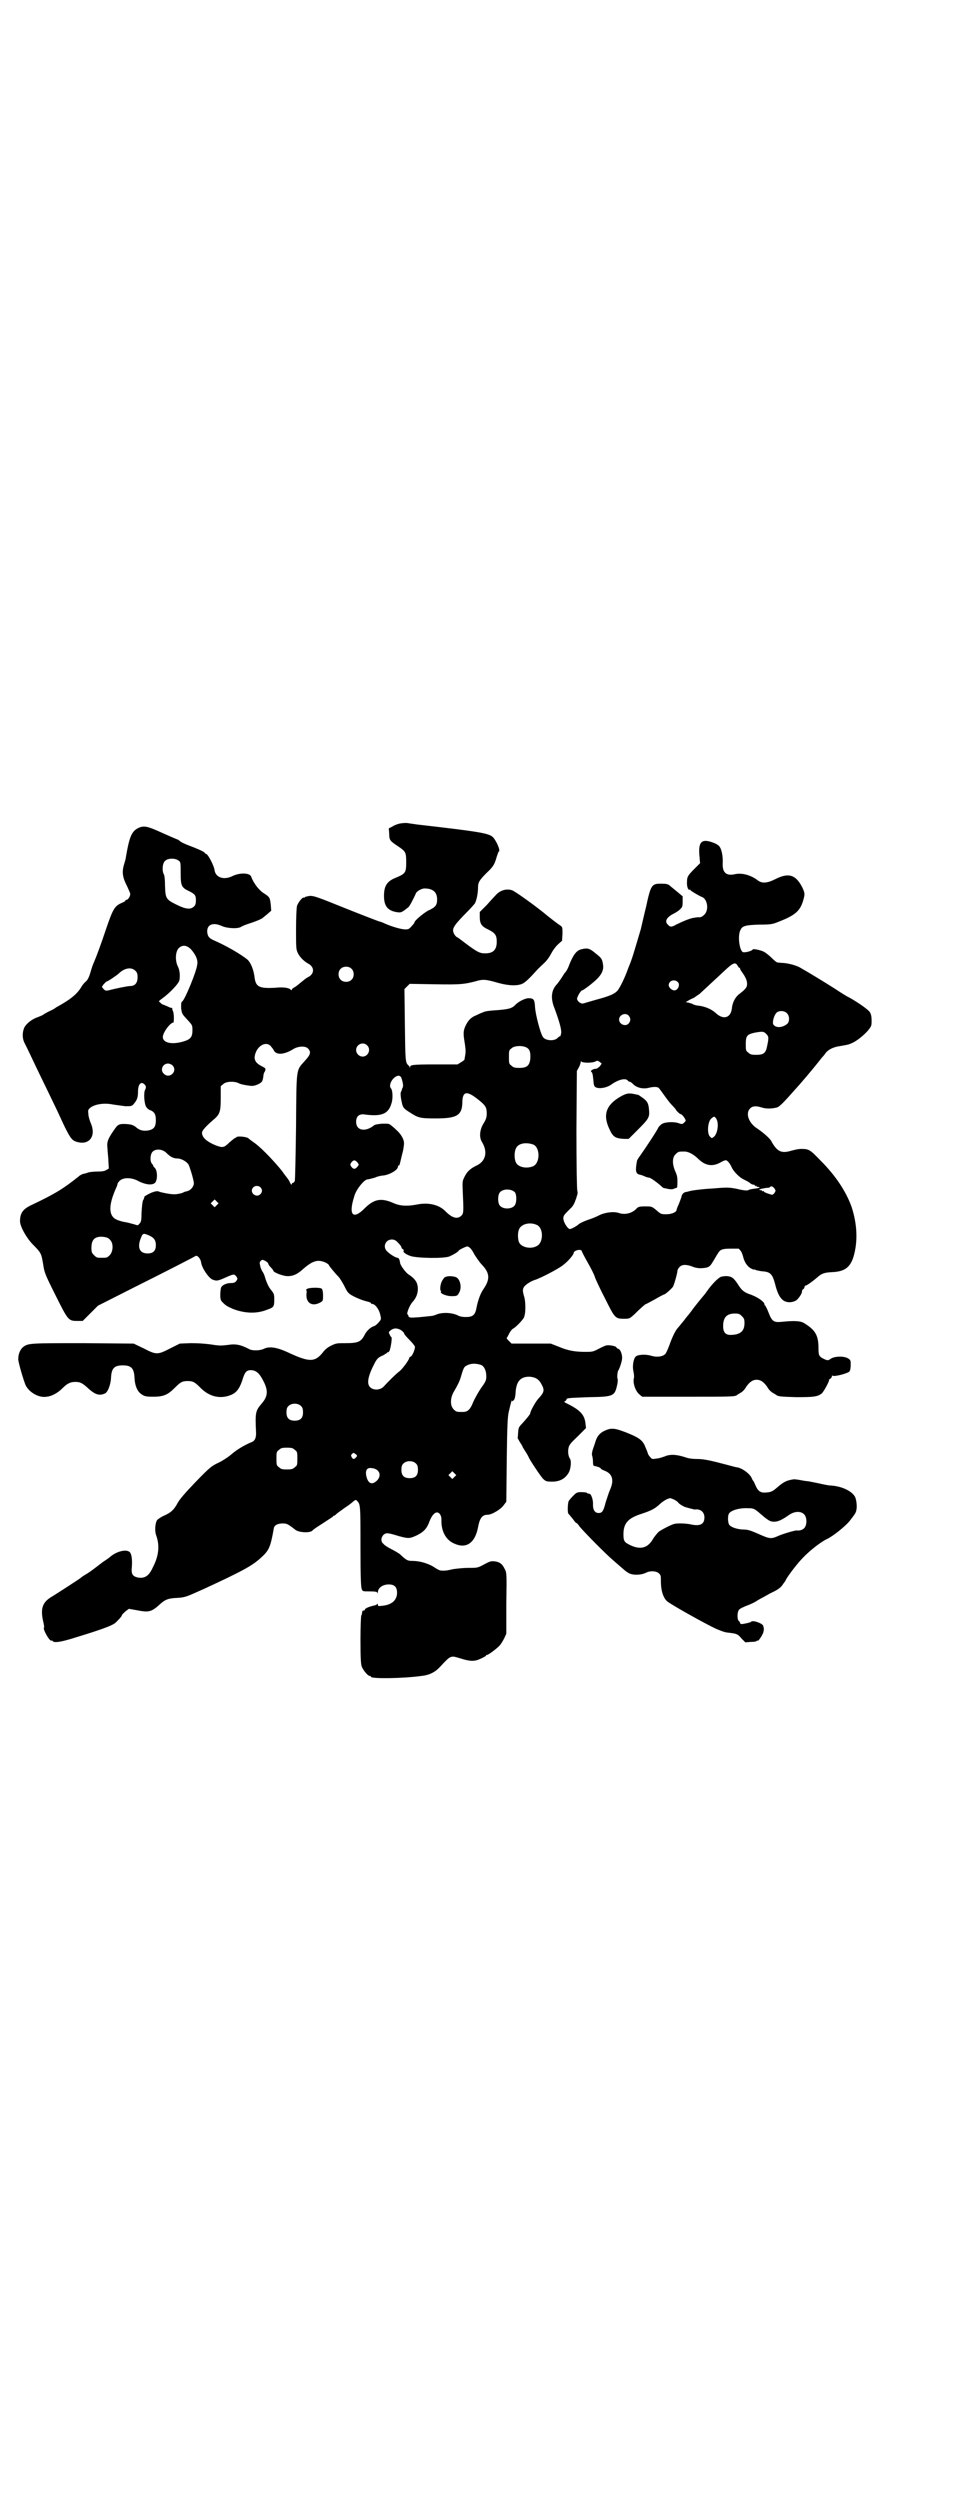 <?xml version="1.0" standalone="no"?>
<!DOCTYPE svg PUBLIC "-//W3C//DTD SVG 20010904//EN"
 "http://www.w3.org/TR/2001/REC-SVG-20010904/DTD/svg10.dtd">
<svg version="1.0" xmlns="http://www.w3.org/2000/svg"
 width="1114pt" height="2870pt" viewBox="0 0 1114 2870"
 preserveAspectRatio="xMidYMid meet">
<g transform="translate(0,2870) scale(0.5,-0.5)"
fill="#000000" stroke="none">
<path d="M918 3849 c-5 -1 -13 -4 -17 -7 l-8 -4 1 -13 c0 -14 2 -16 20 -28 18
-12 19 -14 19 -37 0 -24 -2 -26 -23 -35 -21 -8 -28 -19 -28 -42 0 -23 8 -33
27 -37 12 -2 13 -2 29 11 3 2 13 22 17 31 1 5 13 12 20 12 19 0 29 -8 29 -25
0 -13 -3 -18 -21 -26 -12 -7 -31 -23 -31 -27 0 -1 -3 -5 -7 -9 -5 -6 -7 -7
-14 -7 -9 0 -30 6 -46 13 -6 3 -12 5 -13 5 -1 0 -35 13 -75 29 -67 27 -75 30
-85 30 -6 -1 -11 -2 -12 -3 0 -1 -1 -2 -2 -1 -3 2 -14 -12 -16 -20 -1 -5 -2
-28 -2 -53 0 -41 0 -46 4 -54 4 -9 14 -19 23 -24 16 -8 16 -24 0 -32 -3 -1
-10 -7 -15 -11 -6 -5 -13 -11 -16 -12 -3 -2 -6 -4 -6 -6 0 -1 0 -1 -2 0 -3 5
-17 7 -36 5 -36 -2 -44 2 -47 22 -2 19 -9 36 -17 43 -15 12 -47 31 -77 44 -11
5 -14 9 -15 19 -1 17 13 23 33 14 13 -6 38 -7 45 -2 3 2 11 5 17 7 13 4 28 10
32 13 1 1 6 5 11 9 l9 8 -1 13 c-2 17 -2 18 -16 27 -11 7 -23 22 -29 38 -3 9
-26 10 -44 1 -19 -9 -37 -3 -40 13 -1 11 -15 37 -19 38 -2 1 -4 2 -4 3 0 2
-18 10 -37 17 -8 3 -16 7 -19 9 -2 2 -5 4 -5 4 -1 0 -17 7 -35 15 -37 17 -44
18 -58 11 -14 -8 -19 -20 -27 -67 0 -3 -3 -12 -5 -19 -4 -16 -2 -28 8 -47 3
-7 7 -15 7 -17 1 -5 -5 -14 -8 -14 -2 0 -3 -1 -3 -2 0 -1 -3 -3 -8 -5 -16 -7
-20 -12 -36 -59 -12 -36 -22 -63 -28 -77 -2 -4 -6 -15 -8 -23 -3 -10 -6 -17
-10 -21 -4 -3 -9 -9 -11 -13 -9 -15 -22 -26 -44 -39 -5 -3 -12 -7 -14 -8 -2
-2 -9 -6 -16 -9 -6 -3 -13 -7 -14 -8 -1 -1 -6 -3 -11 -5 -15 -5 -27 -15 -32
-24 -5 -11 -5 -25 0 -35 2 -4 10 -20 17 -35 14 -30 30 -62 53 -110 8 -16 18
-39 23 -49 13 -26 17 -31 28 -34 28 -8 44 13 32 42 -3 7 -6 17 -6 22 -1 9 -1
10 5 15 11 8 32 11 51 7 7 -1 21 -3 29 -4 13 0 15 0 19 5 7 8 10 14 10 28 0
18 7 25 15 17 4 -4 4 -7 1 -13 -3 -6 -2 -28 2 -37 2 -4 6 -8 10 -9 10 -4 13
-10 13 -23 0 -16 -5 -22 -20 -24 -11 -1 -18 1 -27 9 -6 4 -9 5 -19 6 -19 1
-21 0 -31 -15 -14 -20 -16 -27 -14 -42 0 -7 2 -20 2 -29 l1 -16 -5 -3 c-4 -3
-11 -4 -21 -4 -8 0 -18 -1 -21 -2 -3 -1 -8 -3 -11 -3 -3 -1 -8 -3 -11 -6 -35
-28 -54 -40 -109 -66 -19 -9 -26 -18 -26 -37 0 -12 15 -39 30 -54 18 -18 19
-20 23 -44 3 -20 4 -23 28 -71 29 -58 30 -60 50 -60 l13 0 17 17 18 18 79 40
c88 44 142 72 145 74 4 3 12 -6 13 -15 2 -13 17 -35 26 -39 10 -4 13 -3 33 6
16 7 17 7 22 1 3 -5 3 -5 0 -10 -3 -4 -6 -5 -13 -5 -9 0 -19 -4 -22 -10 -1 -2
-2 -10 -2 -17 0 -10 1 -13 5 -17 8 -8 10 -9 23 -15 28 -11 56 -12 80 -2 15 5
16 7 16 24 0 12 -1 13 -8 22 -5 6 -9 15 -12 24 -2 8 -5 15 -7 17 -1 2 -4 7 -5
12 -2 9 -2 10 1 13 3 3 4 3 10 0 4 -2 7 -5 7 -6 0 -2 3 -6 6 -9 3 -3 6 -7 6
-8 0 -3 19 -11 30 -12 14 -1 25 4 38 16 15 13 25 19 36 19 9 0 23 -6 24 -11 1
-2 14 -18 21 -25 4 -4 9 -13 13 -20 4 -8 8 -16 10 -17 4 -6 29 -17 42 -20 5
-1 10 -3 10 -4 0 -1 1 -2 3 -2 6 0 15 -11 18 -23 3 -12 3 -12 -3 -19 -3 -4 -8
-8 -11 -9 -8 -2 -18 -12 -22 -21 -8 -15 -15 -18 -43 -18 -20 0 -22 0 -34 -6
-8 -4 -14 -9 -19 -16 -18 -22 -31 -22 -80 1 -26 12 -43 14 -55 8 -8 -4 -25 -5
-33 -1 -19 10 -31 13 -49 10 -16 -2 -21 -2 -39 1 -15 2 -30 3 -47 3 l-25 -1
-22 -11 c-29 -15 -32 -15 -61 0 l-23 11 -116 1 c-123 0 -126 0 -138 -9 -6 -5
-11 -15 -11 -27 -1 -6 13 -52 17 -61 9 -17 31 -29 48 -26 12 1 26 9 36 19 11
11 18 15 30 15 12 0 17 -3 32 -17 14 -12 23 -15 35 -10 7 2 14 19 15 36 1 22
7 29 27 29 20 0 26 -7 27 -29 1 -19 7 -32 17 -38 6 -4 10 -5 26 -5 23 0 33 4
49 20 13 13 17 16 30 16 13 0 17 -3 30 -16 18 -18 39 -24 60 -19 20 5 28 14
36 38 5 17 9 22 19 22 12 0 20 -7 29 -25 12 -23 10 -36 -5 -53 -13 -15 -14
-21 -12 -62 1 -15 -2 -23 -12 -26 -16 -7 -31 -16 -43 -26 -8 -7 -20 -15 -30
-20 -17 -8 -20 -10 -53 -44 -25 -26 -37 -40 -42 -49 -8 -15 -15 -22 -31 -29
-7 -3 -14 -8 -16 -10 -5 -8 -6 -26 -2 -36 8 -23 6 -46 -8 -73 -9 -20 -19 -26
-35 -23 -12 3 -15 8 -13 26 1 17 -1 30 -6 33 -8 6 -28 1 -42 -10 -2 -2 -10 -8
-18 -13 -8 -6 -17 -13 -21 -16 -4 -3 -12 -9 -19 -13 -7 -4 -12 -8 -13 -9 -1
-1 -50 -33 -68 -44 -19 -12 -23 -27 -17 -54 2 -8 3 -15 2 -15 -3 -4 13 -32 17
-30 1 1 2 0 3 -1 3 -5 21 -2 55 9 56 17 80 26 88 32 6 5 16 16 16 18 0 2 4 5
8 9 l8 6 17 -3 c30 -6 35 -4 55 14 11 10 18 13 37 14 20 1 22 2 64 21 89 41
110 53 129 70 20 18 23 24 31 69 1 7 9 11 20 11 9 0 11 0 30 -15 9 -6 31 -7
38 -2 2 3 13 10 24 17 11 7 21 14 23 15 1 2 3 3 4 3 1 0 3 2 5 4 2 2 11 8 19
14 8 5 17 12 20 15 4 3 6 4 8 1 8 -8 8 -10 8 -105 0 -70 1 -94 3 -98 2 -5 3
-5 18 -5 14 0 17 -1 18 -3 0 -3 1 -2 1 1 0 10 11 18 25 18 13 0 19 -6 19 -19
0 -17 -12 -28 -34 -30 -9 -1 -10 -1 -10 2 0 3 -1 3 -2 2 0 -2 -5 -3 -9 -4 -9
-2 -19 -6 -19 -9 0 -1 -1 -2 -3 -2 -2 0 -3 -1 -3 -3 -1 -6 -1 -7 -2 -8 -1 -1
-2 -26 -2 -56 0 -45 1 -56 3 -62 4 -9 14 -21 18 -21 2 0 3 -1 3 -2 0 -5 75 -4
117 2 18 2 31 9 42 21 25 27 24 26 47 19 22 -7 32 -7 45 -1 7 3 12 6 13 7 0 1
1 2 2 2 4 0 22 14 29 21 3 3 8 11 11 17 l5 11 0 70 c1 69 1 70 -4 79 -5 11
-12 16 -23 17 -8 1 -11 0 -24 -7 -15 -8 -15 -8 -37 -8 -12 0 -28 -2 -35 -3
-12 -3 -19 -4 -28 -3 -2 0 -8 3 -14 7 -13 9 -34 15 -50 15 -12 0 -14 1 -30 16
-3 2 -11 7 -19 11 -8 4 -16 9 -18 12 -7 5 -6 15 0 21 6 5 9 5 35 -3 22 -6 25
-6 42 2 16 8 23 16 29 33 7 17 16 24 23 16 3 -4 4 -8 4 -14 -1 -25 10 -46 29
-54 28 -13 48 1 55 37 4 22 10 29 22 29 10 0 31 13 37 22 l6 8 1 98 c1 79 2
99 5 110 5 22 7 27 7 24 0 -2 1 -2 4 1 2 2 3 6 4 13 1 29 10 41 32 41 13 -1
21 -5 27 -16 8 -14 8 -19 -6 -34 -6 -6 -19 -29 -19 -34 0 -2 -8 -12 -19 -24
-8 -8 -8 -10 -9 -21 0 -6 -1 -11 -1 -12 0 0 2 -4 5 -9 3 -5 6 -9 6 -10 0 -1 3
-6 7 -12 4 -6 7 -12 7 -12 0 -3 29 -47 34 -51 5 -5 8 -6 20 -6 18 0 31 7 39
22 4 8 6 26 2 31 -4 6 -5 17 -3 25 1 6 6 12 21 26 l19 19 -1 9 c-2 21 -11 32
-44 48 -4 2 -6 4 -5 4 2 0 4 2 5 4 1 4 -1 4 52 6 57 1 59 2 65 30 1 5 1 10 1
11 -2 2 -1 17 1 20 3 4 9 22 9 29 0 9 -4 20 -9 21 -2 1 -4 2 -4 3 0 3 -15 6
-22 5 -3 0 -11 -4 -19 -8 -13 -7 -15 -7 -31 -7 -24 0 -40 3 -61 12 l-18 7 -45
0 -45 0 -6 6 c-3 3 -6 6 -5 7 1 1 3 5 6 11 3 5 6 9 8 10 5 2 21 18 25 25 5 9
5 39 0 52 -2 8 -3 13 0 18 3 6 16 14 25 17 11 3 54 25 65 34 11 8 25 24 25 29
0 3 9 7 14 6 2 0 4 -1 4 -2 0 -1 6 -13 14 -27 8 -14 16 -30 17 -35 2 -5 12
-27 23 -48 22 -44 23 -46 43 -46 13 0 13 0 25 11 17 17 25 23 26 23 1 0 10 5
21 11 10 6 20 11 21 11 2 0 18 14 20 18 3 6 10 31 10 36 0 2 2 6 5 9 6 6 15 6
29 1 6 -3 15 -4 19 -4 18 1 21 2 29 16 4 6 8 14 11 18 5 9 10 11 30 11 l18 0
5 -6 c2 -3 4 -9 5 -13 3 -12 9 -21 17 -26 4 -2 8 -4 8 -3 0 1 2 0 4 -1 2 -1 8
-2 14 -3 19 -1 24 -6 30 -28 8 -33 18 -44 36 -43 7 1 12 3 15 6 6 6 12 16 11
19 0 1 1 4 3 5 2 1 3 4 3 5 0 2 1 3 2 3 3 0 18 11 26 18 11 10 17 12 34 13 29
1 42 10 50 34 11 36 9 76 -4 116 -13 36 -37 72 -71 106 -25 26 -27 27 -46 27
-4 0 -14 -2 -21 -4 -23 -7 -33 -3 -47 23 -4 6 -17 18 -32 28 -20 13 -27 35
-16 46 6 6 14 6 27 2 9 -3 22 -3 34 0 5 1 13 8 41 40 15 16 45 52 56 66 3 4 7
9 9 11 2 2 5 6 7 9 6 7 17 13 32 15 17 3 19 3 28 7 11 5 25 16 36 28 9 11 9
12 9 24 0 8 -1 14 -4 19 -4 6 -25 21 -48 34 -5 2 -19 11 -31 19 -19 12 -56 35
-79 48 -9 6 -28 11 -41 12 -6 0 -11 1 -13 1 -2 0 -8 5 -14 11 -6 6 -14 12 -18
14 -9 4 -24 7 -25 5 -2 -4 -19 -8 -23 -6 -8 5 -12 39 -5 51 4 9 11 11 43 12
26 0 31 1 43 6 39 15 51 25 58 50 4 14 4 16 -2 29 -15 30 -32 35 -63 19 -18
-9 -30 -10 -40 -2 -16 12 -35 17 -51 14 -20 -5 -30 3 -29 24 1 18 -3 36 -9 41
-3 3 -9 6 -15 8 -26 9 -33 0 -29 -36 l1 -12 -12 -12 c-16 -16 -18 -19 -18 -31
-1 -10 3 -20 6 -18 1 1 2 0 2 -1 1 -2 20 -13 25 -15 14 -4 18 -30 7 -41 -5 -5
-9 -7 -15 -6 -1 0 -7 -1 -13 -2 -10 -3 -14 -4 -37 -15 -10 -6 -14 -6 -19 0 -8
7 -3 17 13 25 4 2 11 6 15 10 5 5 6 6 6 18 l0 12 -12 10 c-7 6 -15 12 -18 15
-4 3 -8 4 -19 4 -22 0 -24 -2 -35 -53 -5 -20 -10 -43 -12 -51 -17 -57 -19 -66
-29 -90 -8 -23 -21 -49 -26 -53 -7 -7 -20 -12 -46 -19 -14 -4 -28 -8 -31 -9
-7 -2 -17 8 -14 13 2 7 9 17 11 17 3 0 28 19 37 29 9 10 13 19 11 31 -2 12 -3
14 -17 25 -14 12 -19 13 -34 9 -10 -3 -17 -12 -26 -34 -3 -9 -8 -18 -11 -20
-2 -3 -5 -8 -7 -11 -2 -3 -6 -9 -10 -14 -14 -14 -16 -33 -6 -57 11 -30 16 -48
15 -56 -1 -5 -2 -8 -2 -7 -1 0 -3 -1 -6 -4 -7 -8 -28 -7 -34 2 -6 9 -17 52
-18 68 -1 18 -3 21 -15 21 -8 0 -24 -8 -31 -16 -7 -7 -14 -9 -36 -11 -29 -2
-33 -3 -39 -6 -4 -1 -11 -5 -16 -7 -10 -4 -17 -11 -23 -24 -5 -11 -5 -18 -2
-36 2 -12 3 -21 2 -28 -1 -6 -2 -12 -2 -12 1 -1 -3 -4 -8 -7 l-8 -5 -50 0
c-53 0 -59 -1 -59 -6 0 -2 -1 -3 -1 0 -1 2 -2 3 -3 4 -7 6 -7 11 -8 93 l-1 82
6 6 6 6 58 -1 c59 -1 67 0 94 7 16 5 23 4 45 -2 23 -7 42 -9 55 -6 10 2 17 8
38 31 4 5 12 12 16 16 9 8 14 15 21 28 2 4 8 12 13 17 l10 9 1 16 c0 15 0 15
-5 19 -5 3 -26 19 -39 30 -29 23 -66 49 -72 51 -13 4 -27 0 -37 -11 -3 -3 -13
-14 -21 -23 l-16 -16 0 -11 c0 -16 4 -22 19 -29 16 -8 20 -13 20 -28 0 -19 -8
-27 -27 -27 -12 0 -18 3 -46 24 -9 7 -17 13 -18 13 -1 0 -4 3 -6 6 -7 12 -4
18 21 44 13 13 24 25 26 28 4 8 7 24 7 36 0 12 3 17 20 34 15 14 18 19 23 37
2 6 4 12 5 12 4 2 -6 25 -14 33 -9 9 -35 13 -175 29 -5 1 -15 2 -20 3 -6 1
-13 0 -19 -1z m-508 -85 c5 -3 5 -5 5 -29 0 -29 2 -33 19 -41 14 -7 16 -10 16
-21 0 -7 -1 -11 -4 -14 -8 -8 -19 -7 -41 4 -24 12 -25 14 -26 44 0 12 -1 24
-3 26 -4 8 -3 25 3 30 6 7 24 7 31 1z m29 -204 c11 -13 16 -24 14 -35 -2 -17
-28 -79 -34 -84 -3 -2 -3 -4 -3 -16 2 -13 2 -13 14 -26 12 -13 12 -13 12 -25
0 -16 -5 -21 -23 -26 -26 -7 -45 -2 -45 11 0 10 17 33 24 33 2 0 2 22 -1 27
-1 2 -2 5 -1 6 0 0 -1 1 -1 1 -1 -1 -6 1 -12 4 -5 2 -10 4 -10 4 -1 0 -3 2 -5
4 -4 3 -4 3 4 9 18 13 38 34 40 42 2 9 1 23 -3 31 -8 15 -6 39 4 45 8 6 17 4
26 -5z m1255 -37 c2 -3 3 -5 4 -5 1 0 2 -1 2 -2 0 -2 2 -5 5 -9 7 -10 11 -18
11 -26 0 -8 -3 -12 -20 -25 -8 -7 -14 -19 -15 -32 -3 -22 -20 -26 -37 -10 -10
9 -24 15 -40 17 -4 0 -10 2 -12 3 -3 2 -8 3 -11 4 l-6 1 5 3 c3 2 9 5 14 7 4
3 10 7 13 9 30 28 40 37 56 52 20 19 26 22 31 13z m-887 -7 c7 -6 7 -19 1 -25
-6 -7 -19 -7 -25 -1 -7 6 -7 19 -1 25 6 7 19 7 25 1z m-496 -5 c4 -4 5 -7 5
-15 0 -13 -6 -20 -17 -20 -6 0 -35 -6 -50 -10 -6 -1 -7 -1 -11 3 l-4 5 4 6 c3
3 6 6 6 6 3 0 22 13 28 18 14 14 30 16 39 7z m1246 -26 c6 -6 0 -20 -9 -19 -6
1 -12 7 -12 12 0 10 13 15 21 7z m250 -71 c7 -6 7 -20 1 -25 -11 -9 -26 -10
-32 -1 -2 5 1 19 7 26 5 6 18 6 24 0z m-363 -6 c5 -6 5 -12 0 -18 -7 -8 -22
-2 -22 9 0 11 15 17 22 9z m316 -42 c6 -6 6 -9 2 -28 -3 -16 -8 -20 -25 -20
-11 0 -14 1 -18 5 -6 4 -6 6 -6 20 0 19 3 22 21 26 18 3 20 3 26 -3z m-1138
-28 c2 -3 6 -7 7 -10 6 -11 24 -10 46 4 11 6 27 7 33 0 7 -8 5 -14 -8 -28 -20
-23 -19 -12 -20 -151 -1 -67 -2 -124 -3 -125 -1 -2 -3 -4 -4 -4 -2 0 -3 -2 -3
-3 0 -3 -1 -1 -3 2 -2 4 -4 8 -5 9 -1 2 -8 10 -14 19 -15 19 -44 50 -61 63 -7
5 -14 10 -16 12 -4 4 -25 6 -28 3 -1 -1 -2 -2 -3 -2 -1 0 -7 -5 -13 -10 -12
-12 -15 -13 -31 -7 -20 8 -32 18 -32 29 0 5 8 14 24 28 17 14 19 19 19 52 l0
27 6 5 c6 6 25 7 35 2 3 -2 12 -4 19 -5 13 -2 15 -2 25 2 10 5 11 6 13 19 0 3
1 8 3 10 3 7 3 8 -7 13 -12 6 -17 13 -16 22 3 23 25 37 37 24z m221 2 c10 -9
3 -26 -10 -26 -8 0 -15 7 -15 15 0 13 16 20 25 11z m366 -5 c8 -4 10 -11 9
-27 -2 -15 -8 -20 -25 -20 -11 0 -14 1 -18 5 -6 4 -6 6 -6 20 0 14 0 16 6 20
6 6 24 7 34 2z m169 -43 c-3 -3 -7 -6 -9 -6 -7 0 -14 -5 -11 -7 2 -1 3 -4 3
-6 1 -2 1 -8 2 -13 0 -5 1 -11 2 -13 3 -8 24 -7 38 2 18 13 34 16 39 10 1 -2
4 -3 5 -3 1 0 4 -2 6 -4 8 -9 22 -13 36 -10 11 3 21 3 24 0 2 -2 7 -9 12 -16
5 -7 13 -18 18 -23 5 -5 9 -10 9 -10 0 -2 9 -11 11 -11 2 0 5 -3 8 -7 5 -8 5
-8 1 -12 -4 -4 -5 -5 -13 -2 -11 4 -32 3 -39 -2 -3 -2 -6 -5 -8 -8 -2 -6 -30
-48 -42 -65 -3 -4 -7 -10 -7 -12 -4 -22 -3 -29 6 -31 8 -2 7 -2 14 -5 3 -1 6
-2 8 -2 3 0 17 -10 25 -17 4 -4 8 -7 9 -7 1 0 6 -1 10 -2 6 -1 10 -1 14 1 3 1
5 2 6 2 0 -1 1 3 1 14 0 11 -1 15 -6 26 -6 15 -6 30 2 37 6 6 7 6 20 6 9 0 21
-6 33 -18 16 -15 32 -17 50 -7 5 3 10 5 12 5 4 0 10 -8 14 -17 4 -9 18 -23 27
-27 4 -2 10 -5 13 -7 3 -3 7 -5 9 -5 2 0 4 -1 4 -2 0 -1 1 -2 2 -1 1 1 2 0 2
-1 0 -1 1 -2 2 -1 0 0 2 0 4 -1 2 -1 -1 -2 -9 -3 -14 -2 -13 -2 -17 -4 -2 -1
-13 0 -24 3 -20 4 -23 4 -59 1 -21 -1 -42 -4 -47 -5 -5 -1 -11 -3 -13 -3 -5
-1 -9 -5 -10 -12 -1 -3 -4 -11 -6 -16 -3 -6 -5 -12 -5 -13 0 -5 -11 -10 -23
-10 -12 0 -13 0 -23 9 -11 9 -11 9 -26 9 -14 0 -16 -1 -20 -5 -10 -11 -27 -15
-41 -10 -12 4 -33 1 -46 -6 -4 -2 -13 -6 -19 -8 -10 -3 -26 -10 -28 -13 -3 -3
-16 -10 -19 -10 -5 0 -15 16 -15 24 0 7 1 8 16 23 6 5 10 13 12 20 1 1 2 5 3
9 2 4 2 9 1 12 -1 3 -2 60 -2 140 l1 135 5 9 c2 4 4 10 4 12 0 2 1 2 1 1 2 -4
27 -4 33 0 4 2 5 2 9 -1 l5 -4 -4 -6z m-982 2 c13 -13 -6 -32 -19 -20 -10 8
-4 24 9 24 3 0 8 -2 10 -4z m526 -29 c3 -9 5 -18 3 -22 -1 -2 -2 -4 -2 -5 0
-1 -1 -3 -2 -5 -2 -4 0 -17 3 -29 2 -7 4 -10 17 -18 20 -13 24 -14 60 -14 49
0 61 7 61 39 1 24 11 25 38 3 15 -12 18 -17 18 -30 0 -9 -1 -13 -7 -23 -9 -14
-11 -32 -4 -43 14 -23 9 -45 -14 -55 -14 -7 -21 -14 -27 -27 -4 -8 -4 -11 -3
-34 2 -43 2 -48 -3 -53 -9 -9 -21 -6 -36 9 -15 16 -40 22 -68 16 -22 -4 -38
-3 -53 4 -28 12 -44 9 -66 -13 -27 -27 -37 -14 -23 29 4 15 23 38 30 38 2 0
10 2 17 4 6 3 16 5 20 5 15 2 33 13 33 20 0 2 1 3 2 3 2 0 2 2 8 27 3 10 4 21
4 24 0 10 -8 22 -17 30 -5 5 -11 10 -14 12 -3 3 -6 3 -19 3 -10 -1 -17 -2 -19
-4 -20 -16 -41 -12 -41 8 0 13 7 19 20 17 38 -5 54 1 61 25 4 11 3 31 -1 35
-4 4 -2 14 5 22 9 9 16 9 19 2z m722 -92 c8 -9 5 -35 -4 -43 -5 -4 -5 -4 -9 0
-8 7 -5 36 3 42 6 5 7 5 10 1z m-419 -61 c16 -7 16 -43 -1 -50 -15 -6 -34 -2
-39 9 -4 8 -4 24 0 32 5 12 23 15 40 9z m-843 -19 c10 -10 17 -13 26 -13 8 0
21 -7 25 -14 2 -3 10 -28 12 -40 2 -8 -6 -19 -15 -21 -4 -1 -8 -2 -9 -3 -3 -2
-17 -5 -24 -4 -7 0 -27 4 -32 6 -5 3 -19 -2 -33 -11 0 0 0 -2 -1 -3 0 -2 -1
-4 -2 -5 -2 -4 -3 -15 -4 -31 0 -17 -1 -20 -5 -24 -3 -4 -4 -4 -12 -1 -5 1
-14 4 -21 5 -7 1 -16 4 -20 6 -18 9 -18 33 0 73 2 4 3 8 3 9 0 1 2 4 5 7 9 8
28 8 45 -2 15 -7 29 -9 36 -3 6 6 6 27 0 34 -2 2 -4 4 -4 5 0 1 -1 3 -3 5 -5
6 -4 21 1 27 7 8 23 7 32 -2z m438 -21 c5 -6 5 -6 0 -12 -5 -5 -8 -5 -13 1 -3
5 -3 5 0 10 5 6 8 6 13 1z m-222 -58 c5 -5 5 -11 0 -16 -10 -10 -27 5 -16 16
4 4 12 4 16 0z m1181 -3 c3 -5 3 -5 0 -10 -2 -3 -5 -5 -7 -4 -11 3 -18 6 -18
8 0 1 -1 1 -2 0 -1 -1 -2 0 -2 1 0 1 -1 2 -2 1 0 0 -2 0 -4 1 -2 1 9 4 22 5 1
0 2 1 3 2 3 2 6 1 10 -4z m-596 -9 c4 -6 4 -24 -1 -30 -7 -9 -27 -9 -34 0 -5
6 -5 24 0 30 7 9 27 9 35 0z m-685 -29 l-5 -5 -4 4 -5 5 4 4 5 5 4 -4 5 -5 -4
-4z m736 -46 c15 -8 14 -41 -1 -48 -14 -8 -36 -3 -41 9 -3 8 -3 22 0 29 5 13
26 18 42 10z m-891 -24 c11 -5 15 -11 15 -22 0 -13 -6 -19 -19 -19 -18 0 -24
13 -16 34 5 13 6 13 20 7z m-90 -10 c8 -8 7 -27 -1 -35 -6 -6 -7 -6 -18 -6
-11 0 -12 0 -18 6 -5 5 -6 7 -6 17 0 20 9 27 28 25 8 -1 12 -3 15 -7z m659 -4
c7 -7 10 -11 10 -13 0 -1 1 -3 3 -4 2 -1 3 -3 2 -4 -2 -3 5 -8 16 -12 16 -5
76 -6 89 -1 9 4 20 10 22 14 2 2 16 9 19 9 5 0 11 -7 17 -19 4 -6 11 -17 17
-23 18 -19 19 -33 4 -55 -7 -10 -13 -25 -17 -46 -3 -15 -9 -19 -24 -19 -7 0
-14 1 -19 4 -13 6 -32 7 -45 3 -13 -5 -10 -4 -29 -6 -9 -1 -20 -2 -24 -2 -10
-1 -15 0 -15 4 0 1 -1 3 -2 3 -3 1 5 22 12 29 11 12 15 29 9 44 -3 6 -8 12
-19 19 -6 4 -18 20 -19 26 -1 8 -3 12 -6 12 -4 0 -17 8 -23 14 -12 10 -5 28
10 28 5 0 9 -2 12 -5z m9 -203 c4 -3 7 -6 7 -7 0 -2 5 -8 12 -15 6 -6 12 -13
13 -16 1 -5 -6 -22 -10 -23 -2 -1 -3 -2 -3 -3 0 -4 -16 -26 -23 -31 -8 -6 -25
-23 -36 -35 -8 -8 -23 -9 -31 -1 -8 8 -5 25 10 54 6 12 10 15 20 19 5 3 10 6
10 7 1 1 2 1 2 0 0 -1 1 1 3 4 3 9 6 29 4 31 -1 0 -3 3 -4 6 -3 5 -2 6 3 10 7
5 14 5 23 0z m184 -80 c7 -3 12 -13 12 -26 0 -9 -1 -12 -12 -27 -6 -9 -14 -23
-18 -32 -7 -18 -13 -23 -24 -23 -14 0 -15 0 -21 6 -8 8 -8 24 -1 38 11 19 15
27 18 38 5 17 7 22 12 24 10 6 21 6 34 2z m-413 -95 c3 -3 4 -7 4 -14 0 -13
-6 -19 -19 -19 -13 0 -19 6 -19 19 0 7 1 11 4 14 7 8 23 8 30 0z m-15 -100 c6
-4 6 -6 6 -20 0 -14 0 -16 -6 -20 -4 -4 -7 -5 -18 -5 -11 0 -14 1 -18 5 -6 4
-6 6 -6 20 0 14 0 16 6 20 4 4 7 5 18 5 11 0 14 -1 18 -5z m140 -10 c4 -3 4
-4 0 -8 -4 -4 -6 -4 -9 1 -2 3 -2 5 0 7 4 4 4 4 9 0z m139 -22 c3 -3 4 -7 4
-14 0 -13 -6 -19 -19 -19 -13 0 -19 6 -19 19 0 7 1 11 4 14 7 8 23 8 30 0z
m-89 -15 c9 -8 5 -21 -7 -28 -9 -5 -16 1 -19 17 -2 12 3 18 13 16 5 0 11 -3
13 -5z m177 -15 l-5 -5 -4 4 -5 5 4 4 5 5 4 -4 5 -5 -4 -4z"/>
<path d="M1425 3222 c-33 -19 -41 -42 -25 -75 8 -18 14 -21 34 -22 l10 0 21
21 c23 23 27 28 26 42 -1 17 -3 22 -13 30 -6 4 -11 8 -12 8 0 0 -3 1 -5 1 -16
4 -22 3 -36 -5z"/>
<path d="M1020 2806 c-2 -3 -5 -7 -6 -10 -3 -7 -4 -20 -1 -20 1 0 1 -1 0 -1
-4 -5 14 -12 27 -11 9 0 11 1 14 7 8 12 3 34 -8 37 -11 3 -22 2 -26 -2z"/>
<path d="M1655 2808 c-7 -4 -17 -14 -27 -27 -5 -7 -10 -14 -12 -16 -6 -7 -23
-28 -27 -34 -2 -3 -5 -6 -6 -8 -1 -1 -7 -8 -12 -15 -6 -7 -12 -15 -15 -18 -5
-6 -12 -20 -19 -40 -3 -8 -7 -17 -9 -19 -6 -6 -19 -8 -32 -4 -13 4 -31 3 -36
-2 -5 -5 -8 -22 -5 -34 1 -5 2 -13 1 -15 -3 -12 4 -31 13 -38 l6 -5 103 0
c101 0 111 0 115 4 1 1 5 3 8 5 4 2 10 8 13 14 8 11 15 16 24 16 9 0 16 -5 24
-16 3 -6 9 -12 13 -14 3 -2 7 -4 8 -5 4 -3 8 -4 46 -5 40 0 48 1 58 8 5 4 20
32 17 32 0 0 1 1 4 3 2 2 3 4 3 5 -1 2 0 2 2 1 6 -2 35 6 38 10 2 2 3 9 3 15
0 10 0 11 -6 15 -10 6 -32 5 -40 -1 -6 -4 -7 -4 -14 -1 -13 6 -14 9 -14 25 0
30 -7 42 -33 58 -8 5 -22 6 -51 3 -19 -2 -23 1 -31 22 -3 8 -7 15 -7 15 -1 0
-2 1 -2 3 0 6 -17 18 -36 24 -11 4 -17 9 -25 22 -10 15 -14 18 -26 19 -5 0
-12 -1 -14 -2z m49 -90 c5 -5 6 -7 6 -16 0 -18 -9 -26 -29 -27 -14 -1 -20 5
-20 20 0 20 8 29 27 29 9 0 11 -1 16 -6z"/>
<path d="M706 2781 c-3 -2 -4 -3 -3 -3 1 0 2 -3 1 -8 -2 -21 12 -31 31 -21 7
4 7 4 7 17 0 7 -1 13 -3 15 -3 3 -26 3 -33 0z"/>
<path d="M1389 2455 c-11 -5 -17 -12 -21 -24 -1 -4 -4 -12 -6 -18 -2 -6 -3
-12 -2 -15 1 -3 2 -9 2 -14 0 -7 1 -10 3 -10 2 0 4 -1 5 -1 0 0 3 -1 6 -2 2
-1 4 -2 4 -3 0 -1 4 -3 9 -5 18 -7 22 -22 12 -44 -3 -7 -7 -20 -10 -29 -5 -20
-8 -24 -16 -24 -8 0 -13 6 -13 19 1 10 -4 25 -8 25 -1 0 -3 1 -4 1 -1 0 -2 1
-3 2 -1 0 -6 1 -12 1 -9 0 -11 -1 -18 -8 -5 -5 -10 -11 -11 -13 -2 -5 -3 -28
0 -29 1 -1 5 -6 10 -12 4 -6 8 -10 8 -9 0 1 4 -3 8 -9 10 -12 60 -63 78 -78 7
-6 17 -15 22 -19 5 -5 13 -10 17 -11 9 -3 26 -2 35 3 10 5 24 4 30 -2 4 -4 4
-6 4 -18 0 -22 6 -40 16 -47 17 -12 91 -53 111 -62 17 -7 20 -8 30 -9 17 -2
20 -3 28 -13 l9 -9 12 1 c8 0 13 1 14 2 1 2 2 2 2 1 0 -4 10 10 13 18 2 8 2 9
0 16 -2 6 -25 14 -28 9 -1 -1 -12 -4 -21 -5 -2 0 -4 1 -4 2 0 1 -1 4 -3 5 -4
3 -4 20 0 25 1 3 10 7 20 11 9 3 20 9 24 12 5 3 17 9 27 15 15 7 22 11 28 18
4 6 8 11 8 11 0 4 26 39 40 53 16 17 42 37 55 43 15 7 43 30 52 41 14 18 15
20 16 26 2 8 0 24 -3 30 -7 13 -29 24 -54 26 -7 0 -20 3 -29 5 -9 2 -20 4 -25
5 -5 0 -14 2 -20 3 -6 1 -13 2 -15 1 -14 -2 -21 -6 -32 -15 -15 -13 -17 -14
-30 -15 -12 -1 -18 3 -24 17 -2 5 -4 9 -5 10 -1 1 -2 3 -3 5 -3 10 -23 25 -35
26 -2 0 -19 5 -39 10 -27 7 -40 9 -51 9 -10 0 -20 1 -28 4 -21 7 -36 7 -47 2
-6 -2 -14 -5 -20 -5 -9 -2 -10 -1 -14 4 -3 3 -5 7 -5 8 0 1 -4 11 -8 20 -6 11
-14 17 -42 28 -26 10 -34 11 -49 4z m159 -158 c4 -2 8 -5 9 -6 2 -4 14 -11 19
-12 3 -1 8 -2 11 -3 4 -1 8 -2 9 -2 13 2 22 -6 22 -18 0 -16 -10 -21 -32 -16
-9 2 -30 3 -37 1 -6 -1 -29 -13 -36 -18 -3 -3 -10 -11 -14 -18 -12 -20 -29
-24 -53 -12 -12 6 -14 9 -14 24 0 25 10 37 41 47 22 7 31 12 41 21 8 8 20 15
26 15 1 0 5 -2 8 -3z m193 -28 c24 -21 28 -23 37 -23 9 0 18 4 35 16 12 8 26
9 34 1 7 -7 7 -25 0 -32 -4 -4 -11 -6 -17 -5 -5 0 -29 -7 -41 -12 -18 -8 -20
-8 -47 4 -18 8 -25 10 -33 10 -14 0 -30 5 -34 11 -3 4 -4 19 -1 25 4 8 24 14
44 13 12 0 14 -1 23 -8z"/>
</g>
</svg>

